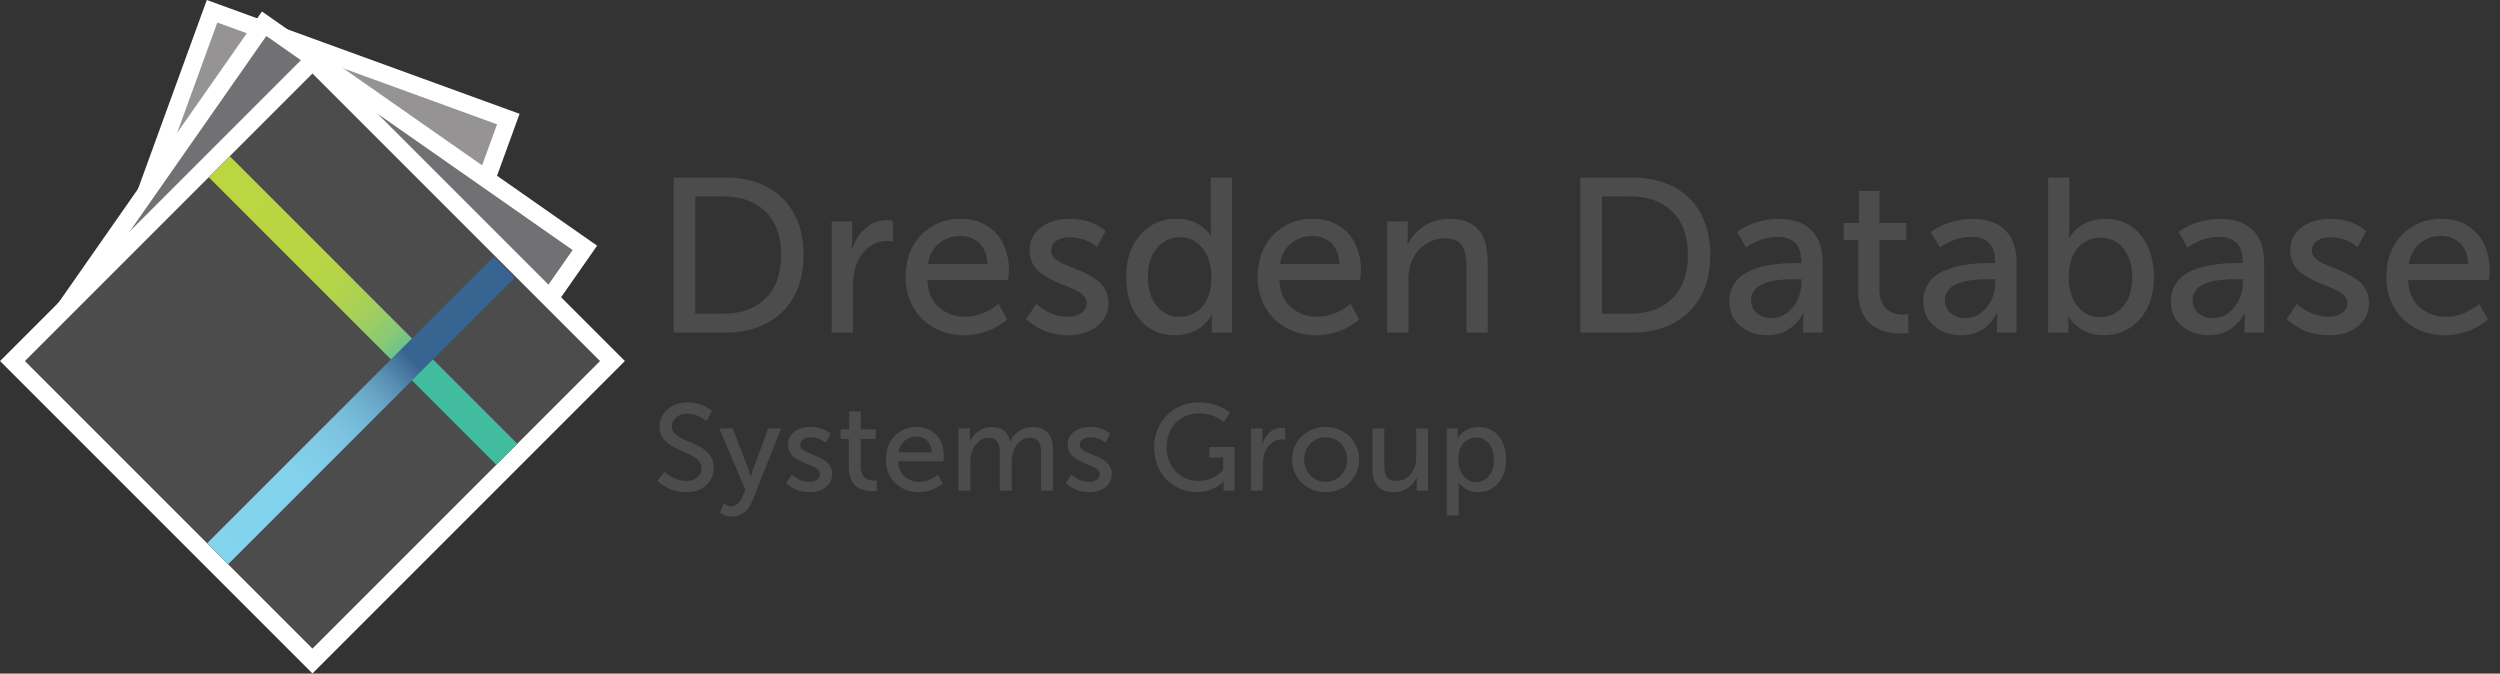 <?xml version="1.0" encoding="UTF-8"?>
<!-- Generator: Adobe Illustrator 15.1.0, SVG Export Plug-In . SVG Version: 6.00 Build 0)  -->
<!DOCTYPE svg PUBLIC "-//W3C//DTD SVG 1.1//EN" "http://www.w3.org/Graphics/SVG/1.1/DTD/svg11.dtd">
<svg version="1.1" id="Layer_1" xmlns="http://www.w3.org/2000/svg" xmlns:xlink="http://www.w3.org/1999/xlink" x="0px" y="0px" width="403.368px" height="108.68px" viewBox="0 0 403.368 108.68" enable-background="new 0 0 403.368 108.68" xml:space="preserve">
<rect x="0" y="0" width="403.368" height="108.68" fill="#333333" stroke="none"/>
<g>
	<polygon fill="#959393" stroke="#FFFFFF" stroke-width="2.835" stroke-miterlimit="10" points="64.617,67.011 16.816,49.617    34.216,1.816 82.014,19.211  "/>
	
		<rect x="18.862" y="16.207" transform="matrix(0.82 0.573 -0.573 0.82 36.439 -20.265)" fill="#717072" stroke="#FFFFFF" stroke-width="2.835" stroke-miterlimit="10" width="63.107" height="63.106"/>
	
		<rect x="16.184" y="24.033" transform="matrix(0.707 0.707 -0.707 0.707 55.965 -18.583)" fill="#4C4C4D" stroke="#FFFFFF" stroke-width="2.835" stroke-miterlimit="10" width="68.462" height="68.463"/>
	
		<linearGradient id="SVGID_1_" gradientUnits="userSpaceOnUse" x1="126.602" y1="-156.085" x2="195.062" y2="-156.085" gradientTransform="matrix(0.677 0.677 -0.707 0.707 -160.744 51.511)">
		<stop offset="0" style="stop-color:#BBD640"/>
		<stop offset="0.298" style="stop-color:#BAD542"/>
		<stop offset="0.405" style="stop-color:#B4D449"/>
		<stop offset="0.481" style="stop-color:#A9D156"/>
		<stop offset="0.543" style="stop-color:#9ACD66"/>
		<stop offset="0.596" style="stop-color:#86C879"/>
		<stop offset="0.642" style="stop-color:#6AC28D"/>
		<stop offset="0.68" style="stop-color:#41BC9F"/>
		<stop offset="0.725" style="stop-color:#41BC9F"/>
		<stop offset="1" style="stop-color:#41BC9F"/>
	</linearGradient>
	<polygon fill="url(#SVGID_1_)" points="80.064,74.973 33.689,28.598 37.078,25.209 83.453,71.584  "/>
	
		<linearGradient id="SVGID_2_" gradientUnits="userSpaceOnUse" x1="-109.723" y1="-49.176" x2="-41.265" y2="-49.176" gradientTransform="matrix(0.676 -0.676 0.707 0.707 144.021 49.98)">
		<stop offset="0" style="stop-color:#84D4ED"/>
		<stop offset="0.281" style="stop-color:#83D1EB"/>
		<stop offset="0.382" style="stop-color:#80C9E4"/>
		<stop offset="0.454" style="stop-color:#78BFDB"/>
		<stop offset="0.513" style="stop-color:#6FB1D0"/>
		<stop offset="0.563" style="stop-color:#64A0C1"/>
		<stop offset="0.607" style="stop-color:#578CB1"/>
		<stop offset="0.646" style="stop-color:#4877A0"/>
		<stop offset="0.68" style="stop-color:#376490"/>
		<stop offset="0.725" style="stop-color:#376490"/>
		<stop offset="1" style="stop-color:#376490"/>
	</linearGradient>
	<polygon fill="url(#SVGID_2_)" points="83.065,44.782 36.814,91.03 33.424,87.642 79.676,41.394  "/>
</g>
<g>
	<path fill="#4C4C4D" d="M108.679,53.661V28.643h8.288c2.549,0,4.775,0.484,6.678,1.453s3.379,2.399,4.429,4.291   c1.049,1.892,1.574,4.135,1.574,6.73c0,3.921-1.145,6.992-3.434,9.213c-2.29,2.22-5.372,3.33-9.248,3.33H108.679z M112.174,50.616   h4.55c2.872,0,5.141-0.824,6.808-2.475c1.667-1.648,2.5-3.99,2.5-7.023c0-3.011-0.836-5.335-2.509-6.973s-3.939-2.457-6.799-2.457   h-4.55V50.616z"/>
	<path fill="#4C4C4D" d="M134.182,53.661V35.737h3.322v3.114l-0.069,1.35h0.069c0.426-1.373,1.145-2.497,2.154-3.374   s2.183-1.315,3.521-1.315l0.882,0.087v3.391c-0.3-0.068-0.629-0.104-0.986-0.104c-1.119,0-2.137,0.375-3.054,1.125   s-1.577,1.781-1.981,3.097c-0.289,0.946-0.433,2.019-0.433,3.218v7.336H134.182z"/>
	<path fill="#4C4C4D" d="M146.119,44.699c0-2.814,0.841-5.084,2.523-6.809c1.682-1.724,3.814-2.586,6.397-2.586   c1.636,0,3.05,0.384,4.242,1.15c1.192,0.768,2.077,1.776,2.652,3.027c0.576,1.252,0.864,2.662,0.864,4.23l-0.121,1.488h-13.063   c0.081,1.88,0.708,3.336,1.88,4.368s2.603,1.549,4.29,1.549c0.576,0,1.152-0.072,1.729-0.217c0.576-0.144,1.069-0.32,1.479-0.527   c0.409-0.208,0.778-0.412,1.107-0.614s0.579-0.378,0.752-0.527l0.242-0.208l1.412,2.509c-0.069,0.069-0.173,0.161-0.311,0.276   c-0.139,0.116-0.435,0.32-0.89,0.614s-0.933,0.554-1.434,0.779c-0.501,0.225-1.143,0.43-1.927,0.613   c-0.783,0.185-1.572,0.277-2.367,0.277c-1.837,0-3.479-0.413-4.926-1.237c-1.447-0.824-2.564-1.949-3.351-3.374   C146.513,48.058,146.119,46.463,146.119,44.699z M149.718,42.605h9.585c-0.046-1.465-0.477-2.587-1.291-3.365   c-0.815-0.778-1.829-1.168-3.042-1.168c-1.352,0-2.504,0.398-3.458,1.194C150.559,40.061,149.96,41.174,149.718,42.605z"/>
	<path fill="#4C4C4D" d="M165.561,51.463l1.661-2.439c0.058,0.058,0.138,0.133,0.242,0.225c0.104,0.093,0.326,0.26,0.666,0.502   c0.34,0.242,0.698,0.456,1.072,0.641s0.85,0.352,1.426,0.501c0.576,0.15,1.153,0.226,1.729,0.226c0.798,0,1.495-0.199,2.091-0.598   c0.596-0.397,0.894-0.942,0.894-1.635c0-0.438-0.171-0.833-0.512-1.185c-0.341-0.352-0.784-0.658-1.328-0.917   c-0.544-0.26-1.145-0.517-1.805-0.771c-0.66-0.253-1.314-0.539-1.963-0.856c-0.65-0.316-1.245-0.675-1.786-1.072   c-0.541-0.398-0.98-0.911-1.319-1.54c-0.339-0.628-0.509-1.341-0.509-2.137c0-1.58,0.616-2.825,1.849-3.737   c1.232-0.911,2.776-1.366,4.631-1.366c0.737,0,1.437,0.069,2.1,0.207c0.663,0.139,1.207,0.303,1.633,0.493s0.801,0.384,1.124,0.58   c0.322,0.196,0.553,0.363,0.691,0.502l0.225,0.207l-1.377,2.578c-0.046-0.046-0.11-0.104-0.19-0.173s-0.266-0.196-0.554-0.381   c-0.289-0.185-0.591-0.346-0.908-0.484c-0.317-0.139-0.727-0.266-1.229-0.381c-0.502-0.115-1.018-0.173-1.549-0.173   c-0.821,0-1.519,0.185-2.091,0.554c-0.572,0.369-0.858,0.917-0.858,1.644c0,0.427,0.17,0.813,0.512,1.159s0.784,0.644,1.328,0.891   c0.543,0.249,1.143,0.496,1.796,0.744c0.654,0.248,1.309,0.534,1.964,0.856c0.655,0.323,1.253,0.684,1.794,1.081   c0.54,0.398,0.98,0.912,1.319,1.54c0.339,0.629,0.509,1.341,0.509,2.137c0,1.512-0.596,2.757-1.789,3.737   c-1.192,0.98-2.756,1.471-4.691,1.471c-0.818,0-1.611-0.09-2.377-0.269s-1.406-0.397-1.919-0.657   c-0.513-0.26-0.966-0.519-1.357-0.778c-0.393-0.26-0.681-0.481-0.865-0.666L165.561,51.463z"/>
	<path fill="#4C4C4D" d="M181.708,44.699c0-2.826,0.754-5.098,2.264-6.816s3.457-2.578,5.841-2.578c0.774,0,1.496,0.098,2.166,0.294   c0.67,0.196,1.202,0.433,1.595,0.709c0.393,0.277,0.733,0.554,1.022,0.831c0.289,0.276,0.491,0.513,0.606,0.709l0.156,0.294h0.069   c-0.046-0.357-0.069-0.761-0.069-1.211v-8.287h3.426v25.018h-3.253v-1.695l0.035-1.211h-0.069   c-0.035,0.092-0.095,0.213-0.182,0.363c-0.087,0.149-0.292,0.415-0.615,0.796c-0.324,0.38-0.69,0.718-1.101,1.012   c-0.411,0.294-0.971,0.563-1.681,0.805s-1.482,0.363-2.313,0.363c-2.408,0-4.326-0.862-5.754-2.587   C182.422,49.783,181.708,47.513,181.708,44.699z M185.203,44.699c0,1.926,0.47,3.478,1.412,4.654   c0.942,1.176,2.164,1.765,3.666,1.765c0.693,0,1.34-0.124,1.941-0.372s1.149-0.623,1.646-1.125s0.887-1.179,1.17-2.033   c0.283-0.853,0.424-1.827,0.424-2.924c0-1.106-0.179-2.131-0.537-3.07c-0.358-0.94-0.933-1.728-1.725-2.362   c-0.792-0.634-1.73-0.951-2.816-0.951c-1.479,0-2.712,0.577-3.7,1.73S185.203,42.726,185.203,44.699z"/>
	<path fill="#4C4C4D" d="M202.919,44.699c0-2.814,0.841-5.084,2.523-6.809c1.682-1.724,3.814-2.586,6.397-2.586   c1.636,0,3.05,0.384,4.242,1.15c1.192,0.768,2.077,1.776,2.652,3.027c0.576,1.252,0.864,2.662,0.864,4.23l-0.121,1.488h-13.063   c0.081,1.88,0.708,3.336,1.88,4.368s2.602,1.549,4.29,1.549c0.576,0,1.152-0.072,1.729-0.217c0.576-0.144,1.069-0.32,1.479-0.527   c0.409-0.208,0.778-0.412,1.106-0.614c0.329-0.202,0.58-0.378,0.752-0.527l0.242-0.208l1.412,2.509   c-0.068,0.069-0.173,0.161-0.311,0.276c-0.139,0.116-0.436,0.32-0.891,0.614s-0.933,0.554-1.434,0.779   c-0.502,0.225-1.143,0.43-1.927,0.613c-0.783,0.185-1.572,0.277-2.367,0.277c-1.837,0-3.479-0.413-4.926-1.237   c-1.447-0.824-2.564-1.949-3.351-3.374C203.313,48.058,202.919,46.463,202.919,44.699z M206.518,42.605h9.585   c-0.046-1.465-0.477-2.587-1.291-3.365c-0.815-0.778-1.829-1.168-3.042-1.168c-1.352,0-2.504,0.398-3.458,1.194   C207.359,40.061,206.761,41.174,206.518,42.605z"/>
	<path fill="#4C4C4D" d="M223.82,53.661V35.737h3.321v2.37l-0.068,1.314h0.068c0.196-0.438,0.471-0.876,0.822-1.314   s0.796-0.877,1.332-1.315c0.537-0.438,1.203-0.796,1.998-1.072c0.797-0.277,1.655-0.415,2.578-0.415   c2.094,0,3.643,0.57,4.649,1.713c1.007,1.142,1.51,2.86,1.51,5.155v11.488h-3.425V42.968c0-0.691-0.047-1.286-0.139-1.782   c-0.093-0.495-0.254-0.963-0.484-1.401c-0.231-0.438-0.58-0.77-1.047-0.994c-0.467-0.226-1.047-0.338-1.739-0.338   c-1.349,0-2.534,0.404-3.556,1.211c-1.021,0.808-1.721,1.869-2.102,3.184c-0.196,0.669-0.295,1.477-0.295,2.422v8.392H223.82z"/>
	<path fill="#4C4C4D" d="M254.979,53.661V28.643h8.287c2.549,0,4.775,0.484,6.678,1.453c1.904,0.969,3.379,2.399,4.43,4.291   c1.049,1.892,1.574,4.135,1.574,6.73c0,3.921-1.145,6.992-3.434,9.213c-2.291,2.22-5.373,3.33-9.248,3.33H254.979z M258.473,50.616   h4.551c2.871,0,5.141-0.824,6.809-2.475c1.666-1.648,2.5-3.99,2.5-7.023c0-3.011-0.838-5.335-2.51-6.973s-3.939-2.457-6.799-2.457   h-4.551V50.616z"/>
	<path fill="#4C4C4D" d="M279.028,48.618c0-0.809,0.152-1.542,0.459-2.2s0.688-1.198,1.145-1.62   c0.455-0.422,1.027-0.786,1.715-1.092s1.34-0.537,1.957-0.693c0.619-0.155,1.314-0.279,2.088-0.372   c0.775-0.093,1.4-0.147,1.881-0.165c0.479-0.017,1.002-0.025,1.568-0.025h0.779v-0.328c0-2.607-1.307-3.911-3.918-3.911   c-0.52,0-1.045,0.061-1.576,0.182c-0.529,0.12-0.99,0.264-1.383,0.431c-0.393,0.166-0.75,0.333-1.072,0.499   c-0.322,0.167-0.564,0.308-0.727,0.423l-0.242,0.189l-1.434-2.502c0.07-0.058,0.17-0.136,0.305-0.233   c0.133-0.098,0.42-0.269,0.865-0.511s0.91-0.455,1.396-0.64c0.484-0.185,1.104-0.355,1.854-0.511   c0.752-0.156,1.516-0.233,2.289-0.233c2.275,0,4.027,0.605,5.258,1.816s1.846,2.947,1.846,5.208v11.332h-3.148v-1.698L291,50.541   h-0.068c-0.029,0.047-0.068,0.113-0.119,0.2c-0.049,0.086-0.152,0.254-0.307,0.502c-0.156,0.249-0.33,0.482-0.52,0.702   c-0.191,0.22-0.451,0.468-0.779,0.745c-0.33,0.277-0.68,0.514-1.049,0.71s-0.816,0.361-1.342,0.494   c-0.523,0.133-1.082,0.199-1.67,0.199c-1.656,0-3.092-0.488-4.303-1.464C279.633,51.653,279.028,50.316,279.028,48.618z    M282.522,48.453c0,0.785,0.297,1.46,0.891,2.024c0.592,0.565,1.418,0.848,2.477,0.848c0.922,0,1.756-0.294,2.504-0.882   c0.748-0.589,1.313-1.313,1.691-2.172c0.379-0.858,0.57-1.744,0.57-2.655v-0.571h-0.881c-0.449,0-0.857,0.006-1.227,0.018   c-0.367,0.012-0.814,0.043-1.338,0.095s-0.986,0.124-1.389,0.217c-0.402,0.092-0.82,0.222-1.252,0.389   c-0.432,0.168-0.789,0.37-1.07,0.605c-0.283,0.237-0.516,0.534-0.699,0.892C282.614,47.617,282.522,48.015,282.522,48.453z"/>
	<path fill="#4C4C4D" d="M297.471,38.747v-2.768h2.457v-5.174h3.32v5.174h4.326v2.768h-4.326v7.977c0,0.681,0.094,1.277,0.277,1.79   c0.186,0.514,0.412,0.908,0.684,1.186c0.271,0.276,0.592,0.499,0.961,0.666s0.701,0.274,0.994,0.32   c0.295,0.046,0.598,0.069,0.908,0.069l0.83-0.069v3.045c-0.334,0.046-0.738,0.069-1.211,0.069c-0.553,0-1.09-0.038-1.609-0.112   c-0.518-0.075-1.113-0.251-1.781-0.528c-0.67-0.276-1.246-0.643-1.73-1.099c-0.484-0.455-0.896-1.109-1.236-1.964   c-0.34-0.854-0.51-1.851-0.51-2.993v-8.356H297.471z"/>
	<path fill="#4C4C4D" d="M310.309,48.618c0-0.809,0.152-1.542,0.459-2.2c0.305-0.658,0.688-1.198,1.143-1.62   c0.457-0.422,1.029-0.786,1.715-1.092c0.688-0.306,1.34-0.537,1.959-0.693c0.617-0.155,1.314-0.279,2.088-0.372   s1.4-0.147,1.879-0.165c0.48-0.017,1.004-0.025,1.568-0.025h0.781v-0.328c0-2.607-1.307-3.911-3.92-3.911   c-0.52,0-1.043,0.061-1.574,0.182c-0.531,0.12-0.992,0.264-1.385,0.431c-0.391,0.166-0.748,0.333-1.072,0.499   c-0.322,0.167-0.564,0.308-0.727,0.423l-0.242,0.189l-1.432-2.502c0.068-0.058,0.17-0.136,0.303-0.233s0.422-0.269,0.867-0.511   s0.91-0.455,1.395-0.64c0.486-0.185,1.104-0.355,1.855-0.511c0.752-0.156,1.514-0.233,2.289-0.233c2.273,0,4.027,0.605,5.258,1.816   c1.229,1.211,1.844,2.947,1.844,5.208v11.332h-3.148v-1.698l0.068-1.422h-0.068c-0.029,0.047-0.068,0.113-0.117,0.2   c-0.051,0.086-0.152,0.254-0.309,0.502c-0.156,0.249-0.328,0.482-0.52,0.702c-0.189,0.22-0.449,0.468-0.779,0.745   c-0.328,0.277-0.678,0.514-1.047,0.71s-0.816,0.361-1.342,0.494s-1.082,0.199-1.672,0.199c-1.656,0-3.09-0.488-4.301-1.464   C310.915,51.653,310.309,50.316,310.309,48.618z M313.803,48.453c0,0.785,0.297,1.46,0.889,2.024   c0.594,0.565,1.418,0.848,2.479,0.848c0.92,0,1.754-0.294,2.502-0.882c0.748-0.589,1.313-1.313,1.693-2.172   c0.379-0.858,0.568-1.744,0.568-2.655v-0.571h-0.881c-0.447,0-0.857,0.006-1.225,0.018c-0.369,0.012-0.814,0.043-1.338,0.095   s-0.988,0.124-1.391,0.217c-0.402,0.092-0.82,0.222-1.252,0.389c-0.432,0.168-0.787,0.37-1.07,0.605   c-0.281,0.237-0.514,0.534-0.699,0.892C313.895,47.617,313.803,48.015,313.803,48.453z"/>
	<path fill="#4C4C4D" d="M330.465,53.661V28.643h3.426v8.213l-0.07,1.527h0.07c0.045-0.081,0.109-0.192,0.189-0.332   c0.08-0.141,0.285-0.388,0.613-0.744c0.33-0.355,0.693-0.667,1.092-0.936c0.396-0.269,0.941-0.514,1.635-0.735   c0.691-0.222,1.43-0.332,2.215-0.332c2.404,0,4.318,0.868,5.746,2.604s2.143,4.012,2.143,6.824c0,2.815-0.764,5.079-2.289,6.792   c-1.525,1.712-3.484,2.568-5.877,2.568c-0.75,0-1.453-0.105-2.111-0.316s-1.193-0.465-1.609-0.762   c-0.414-0.296-0.775-0.596-1.08-0.897c-0.307-0.303-0.523-0.563-0.65-0.779l-0.189-0.308h-0.068   c0.045,0.376,0.068,0.82,0.068,1.332v1.298H330.465z M333.786,44.802c0,1.107,0.18,2.131,0.537,3.071s0.932,1.728,1.721,2.361   c0.791,0.635,1.729,0.952,2.813,0.952c1.477,0,2.707-0.577,3.693-1.73s1.48-2.717,1.48-4.688c0-1.927-0.471-3.478-1.41-4.654   c-0.941-1.177-2.16-1.765-3.66-1.765c-1.477,0-2.707,0.539-3.693,1.617C334.28,41.045,333.786,42.657,333.786,44.802z"/>
	<path fill="#4C4C4D" d="M350.258,48.618c0-0.809,0.152-1.542,0.459-2.2c0.305-0.658,0.688-1.198,1.143-1.62   c0.457-0.422,1.029-0.786,1.715-1.092c0.688-0.306,1.34-0.537,1.959-0.693c0.617-0.155,1.314-0.279,2.088-0.372   s1.4-0.147,1.879-0.165c0.48-0.017,1.004-0.025,1.568-0.025h0.781v-0.328c0-2.607-1.307-3.911-3.92-3.911   c-0.52,0-1.043,0.061-1.574,0.182c-0.531,0.12-0.992,0.264-1.385,0.431c-0.391,0.166-0.748,0.333-1.072,0.499   c-0.322,0.167-0.564,0.308-0.727,0.423l-0.242,0.189l-1.432-2.502c0.068-0.058,0.17-0.136,0.303-0.233s0.422-0.269,0.867-0.511   s0.91-0.455,1.395-0.64c0.486-0.185,1.104-0.355,1.855-0.511c0.752-0.156,1.514-0.233,2.289-0.233c2.273,0,4.027,0.605,5.258,1.816   c1.229,1.211,1.844,2.947,1.844,5.208v11.332h-3.148v-1.698l0.068-1.422h-0.068c-0.029,0.047-0.068,0.113-0.117,0.2   c-0.051,0.086-0.152,0.254-0.309,0.502c-0.156,0.249-0.328,0.482-0.52,0.702c-0.189,0.22-0.449,0.468-0.779,0.745   c-0.328,0.277-0.678,0.514-1.047,0.71s-0.816,0.361-1.342,0.494s-1.082,0.199-1.672,0.199c-1.656,0-3.09-0.488-4.301-1.464   C350.864,51.653,350.258,50.316,350.258,48.618z M353.752,48.453c0,0.785,0.297,1.46,0.889,2.024   c0.594,0.565,1.418,0.848,2.479,0.848c0.92,0,1.754-0.294,2.502-0.882c0.748-0.589,1.313-1.313,1.693-2.172   c0.379-0.858,0.568-1.744,0.568-2.655v-0.571h-0.881c-0.447,0-0.857,0.006-1.225,0.018c-0.369,0.012-0.814,0.043-1.338,0.095   s-0.988,0.124-1.391,0.217c-0.402,0.092-0.82,0.222-1.252,0.389c-0.432,0.168-0.787,0.37-1.07,0.605   c-0.281,0.237-0.514,0.534-0.699,0.892C353.844,47.617,353.752,48.015,353.752,48.453z"/>
	<path fill="#4C4C4D" d="M368.956,51.463l1.66-2.439c0.059,0.058,0.139,0.133,0.242,0.225c0.104,0.093,0.326,0.26,0.666,0.502   s0.697,0.456,1.072,0.641s0.85,0.352,1.426,0.501c0.576,0.15,1.152,0.226,1.729,0.226c0.799,0,1.496-0.199,2.092-0.598   c0.596-0.397,0.893-0.942,0.893-1.635c0-0.438-0.17-0.833-0.512-1.185c-0.34-0.352-0.783-0.658-1.326-0.917   c-0.545-0.26-1.146-0.517-1.805-0.771c-0.66-0.253-1.314-0.539-1.965-0.856c-0.65-0.316-1.244-0.675-1.785-1.072   c-0.541-0.398-0.98-0.911-1.32-1.54c-0.338-0.628-0.508-1.341-0.508-2.137c0-1.58,0.615-2.825,1.85-3.737   c1.232-0.911,2.775-1.366,4.631-1.366c0.736,0,1.436,0.069,2.1,0.207c0.662,0.139,1.205,0.303,1.633,0.493   c0.426,0.19,0.801,0.384,1.123,0.58s0.553,0.363,0.691,0.502l0.225,0.207l-1.377,2.578c-0.047-0.046-0.109-0.104-0.191-0.173   c-0.08-0.069-0.266-0.196-0.553-0.381c-0.289-0.185-0.592-0.346-0.908-0.484c-0.318-0.139-0.727-0.266-1.229-0.381   s-1.02-0.173-1.549-0.173c-0.822,0-1.52,0.185-2.092,0.554s-0.859,0.917-0.859,1.644c0,0.427,0.172,0.813,0.514,1.159   c0.34,0.346,0.783,0.644,1.326,0.891c0.545,0.249,1.143,0.496,1.797,0.744s1.309,0.534,1.963,0.856   c0.656,0.323,1.254,0.684,1.795,1.081c0.539,0.398,0.98,0.912,1.318,1.54c0.34,0.629,0.51,1.341,0.51,2.137   c0,1.512-0.596,2.757-1.789,3.737c-1.191,0.98-2.756,1.471-4.691,1.471c-0.818,0-1.611-0.09-2.377-0.269s-1.406-0.397-1.918-0.657   c-0.514-0.26-0.967-0.519-1.359-0.778c-0.391-0.26-0.68-0.481-0.863-0.666L368.956,51.463z"/>
	<path fill="#4C4C4D" d="M385.034,44.699c0-2.814,0.84-5.084,2.521-6.809c1.684-1.724,3.814-2.586,6.398-2.586   c1.635,0,3.049,0.384,4.242,1.15c1.191,0.768,2.076,1.776,2.652,3.027c0.576,1.252,0.863,2.662,0.863,4.23l-0.121,1.488h-13.063   c0.082,1.88,0.709,3.336,1.881,4.368s2.604,1.549,4.289,1.549c0.578,0,1.154-0.072,1.73-0.217c0.576-0.144,1.068-0.32,1.479-0.527   c0.408-0.208,0.777-0.412,1.105-0.614c0.33-0.202,0.58-0.378,0.754-0.527l0.242-0.208l1.41,2.509   c-0.068,0.069-0.172,0.161-0.311,0.276c-0.139,0.116-0.436,0.32-0.891,0.614s-0.932,0.554-1.434,0.779   c-0.5,0.225-1.143,0.43-1.926,0.613c-0.783,0.185-1.572,0.277-2.367,0.277c-1.838,0-3.48-0.413-4.928-1.237   c-1.445-0.824-2.563-1.949-3.35-3.374C385.426,48.058,385.034,46.463,385.034,44.699z M388.631,42.605h9.586   c-0.047-1.465-0.477-2.587-1.291-3.365c-0.816-0.778-1.83-1.168-3.043-1.168c-1.352,0-2.504,0.398-3.457,1.194   C389.473,40.061,388.875,41.174,388.631,42.605z"/>
	<path fill="#4C4C4D" d="M106.093,77.583l1.114-1.486c0.039,0.039,0.095,0.092,0.169,0.16c0.074,0.068,0.233,0.189,0.478,0.365   c0.245,0.174,0.497,0.326,0.758,0.457c0.261,0.129,0.587,0.248,0.98,0.359c0.393,0.109,0.782,0.164,1.168,0.164   c0.686,0,1.262-0.184,1.728-0.553s0.699-0.875,0.699-1.516c0-0.324-0.078-0.619-0.233-0.885s-0.364-0.496-0.626-0.689   c-0.262-0.195-0.563-0.379-0.903-0.555c-0.339-0.174-0.697-0.342-1.072-0.504c-0.375-0.162-0.749-0.328-1.121-0.5   c-0.372-0.172-0.726-0.369-1.062-0.594c-0.336-0.223-0.635-0.469-0.894-0.738c-0.26-0.268-0.466-0.594-0.62-0.977   c-0.154-0.381-0.231-0.803-0.231-1.262c0-1.098,0.426-2.021,1.277-2.773c0.852-0.752,1.926-1.127,3.224-1.127   c0.482,0,0.948,0.047,1.397,0.145c0.45,0.096,0.821,0.211,1.113,0.346s0.553,0.271,0.781,0.41s0.394,0.256,0.497,0.352l0.154,0.145   l-0.878,1.629c-0.032-0.033-0.083-0.076-0.15-0.131c-0.068-0.055-0.207-0.152-0.416-0.291c-0.209-0.141-0.427-0.264-0.653-0.369   c-0.226-0.107-0.505-0.205-0.841-0.293c-0.335-0.086-0.67-0.131-1.005-0.131c-0.738,0-1.346,0.199-1.825,0.598   s-0.719,0.883-0.719,1.453c0,0.311,0.078,0.592,0.233,0.844c0.155,0.254,0.364,0.471,0.626,0.652s0.563,0.352,0.903,0.514   s0.697,0.322,1.073,0.477c0.375,0.156,0.749,0.318,1.121,0.49c0.372,0.172,0.726,0.371,1.063,0.598s0.634,0.48,0.894,0.758   c0.26,0.279,0.466,0.619,0.62,1.02c0.154,0.402,0.231,0.846,0.231,1.332c0,1.113-0.402,2.049-1.205,2.805   c-0.803,0.756-1.876,1.135-3.219,1.135c-0.553,0-1.091-0.063-1.612-0.188s-0.956-0.277-1.303-0.461   c-0.348-0.182-0.657-0.361-0.928-0.541c-0.271-0.18-0.468-0.328-0.591-0.451L106.093,77.583z"/>
	<path fill="#4C4C4D" d="M116.064,69.136h2.161l2.519,6.568c0.058,0.154,0.118,0.332,0.179,0.533   c0.062,0.199,0.108,0.365,0.141,0.494l0.058,0.184h0.039c0.109-0.453,0.223-0.85,0.339-1.191l2.441-6.588h2.083l-4.699,11.838   c-0.297,0.764-0.735,1.348-1.313,1.754c-0.578,0.408-1.226,0.611-1.942,0.611c-0.336,0-0.666-0.053-0.988-0.156   c-0.323-0.102-0.565-0.205-0.727-0.309l-0.233-0.146l0.678-1.473c0.375,0.277,0.766,0.418,1.172,0.418   c0.381,0,0.729-0.131,1.042-0.393c0.313-0.262,0.567-0.623,0.761-1.08l0.494-1.145L116.064,69.136z"/>
	<path fill="#4C4C4D" d="M126.835,77.942l0.93-1.367c0.032,0.033,0.078,0.074,0.136,0.127c0.058,0.051,0.182,0.145,0.373,0.281   c0.19,0.135,0.391,0.254,0.601,0.357c0.209,0.104,0.476,0.197,0.799,0.281s0.646,0.127,0.968,0.127   c0.447,0,0.837-0.113,1.171-0.336c0.333-0.223,0.5-0.527,0.5-0.914c0-0.246-0.096-0.467-0.287-0.664   c-0.191-0.197-0.438-0.369-0.743-0.514c-0.305-0.146-0.642-0.289-1.011-0.432s-0.736-0.301-1.1-0.479s-0.697-0.379-1-0.602   s-0.549-0.51-0.739-0.861c-0.19-0.354-0.285-0.752-0.285-1.197c0-0.885,0.345-1.582,1.035-2.094c0.69-0.51,1.555-0.764,2.593-0.764   c0.413,0,0.805,0.037,1.176,0.115s0.676,0.17,0.915,0.275c0.239,0.107,0.448,0.215,0.629,0.326c0.18,0.109,0.31,0.203,0.387,0.279   l0.126,0.117l-0.771,1.443c-0.026-0.025-0.062-0.059-0.106-0.096c-0.045-0.039-0.148-0.111-0.31-0.215   c-0.162-0.102-0.331-0.193-0.509-0.271c-0.178-0.076-0.407-0.148-0.688-0.213c-0.281-0.064-0.57-0.096-0.867-0.096   c-0.46,0-0.851,0.104-1.171,0.309c-0.321,0.207-0.481,0.514-0.481,0.922c0,0.238,0.095,0.455,0.287,0.648   c0.191,0.193,0.439,0.361,0.744,0.5c0.304,0.139,0.64,0.277,1.006,0.416c0.366,0.139,0.732,0.299,1.1,0.479   c0.367,0.182,0.702,0.383,1.004,0.605c0.303,0.225,0.549,0.512,0.739,0.863s0.285,0.75,0.285,1.197   c0,0.846-0.334,1.543-1.001,2.092c-0.668,0.549-1.543,0.824-2.627,0.824c-0.458,0-0.902-0.051-1.332-0.15s-0.788-0.223-1.075-0.369   c-0.287-0.145-0.541-0.289-0.76-0.436c-0.22-0.145-0.381-0.27-0.484-0.373L126.835,77.942z"/>
	<path fill="#4C4C4D" d="M135.635,70.821v-1.551h1.376v-2.896h1.86v2.896h2.422v1.551h-2.422v4.467c0,0.381,0.052,0.715,0.155,1.002   c0.103,0.287,0.231,0.508,0.383,0.664c0.151,0.154,0.331,0.279,0.538,0.373c0.207,0.094,0.393,0.152,0.557,0.18   c0.165,0.025,0.334,0.037,0.509,0.037l0.465-0.037v1.705c-0.188,0.025-0.414,0.037-0.678,0.037c-0.31,0-0.61-0.02-0.901-0.063   c-0.291-0.041-0.624-0.141-0.998-0.295s-0.698-0.359-0.969-0.615c-0.271-0.256-0.502-0.621-0.693-1.1s-0.286-1.037-0.286-1.676   v-4.68H135.635z"/>
	<path fill="#4C4C4D" d="M142.941,74.153c0-1.576,0.471-2.846,1.413-3.813c0.942-0.965,2.136-1.447,3.583-1.447   c0.916,0,1.708,0.215,2.375,0.643c0.667,0.43,1.163,0.996,1.485,1.697c0.322,0.699,0.484,1.49,0.484,2.367l-0.067,0.834h-7.315   c0.045,1.053,0.396,1.869,1.053,2.447s1.458,0.867,2.402,0.867c0.323,0,0.646-0.041,0.968-0.121   c0.323-0.082,0.599-0.18,0.828-0.297c0.229-0.115,0.436-0.23,0.62-0.344s0.324-0.211,0.421-0.295l0.136-0.117l0.791,1.406   c-0.039,0.037-0.097,0.09-0.174,0.154c-0.078,0.064-0.244,0.18-0.499,0.344s-0.522,0.311-0.803,0.436   c-0.281,0.127-0.64,0.242-1.079,0.344c-0.439,0.104-0.881,0.156-1.326,0.156c-1.029,0-1.949-0.232-2.759-0.693   c-0.811-0.461-1.436-1.092-1.876-1.889C143.161,76.034,142.941,75.142,142.941,74.153z M144.956,72.981h5.368   c-0.026-0.82-0.267-1.449-0.723-1.885c-0.457-0.436-1.024-0.654-1.704-0.654c-0.757,0-1.402,0.223-1.937,0.668   C145.427,71.558,145.092,72.181,144.956,72.981z"/>
	<path fill="#4C4C4D" d="M154.645,79.173V69.136h1.86v1.326l-0.039,0.736h0.039c0.252-0.619,0.703-1.158,1.352-1.617   c0.649-0.459,1.352-0.688,2.107-0.688c1.667,0,2.671,0.762,3.013,2.285h0.039c0.291-0.639,0.764-1.18,1.419-1.623   c0.656-0.441,1.375-0.662,2.156-0.662c1.121,0,1.951,0.318,2.492,0.959c0.542,0.639,0.812,1.602,0.812,2.887v6.434h-1.918v-6.018   c0-0.387-0.023-0.721-0.068-0.998c-0.045-0.277-0.129-0.537-0.252-0.779c-0.123-0.242-0.307-0.426-0.552-0.553   c-0.246-0.125-0.549-0.189-0.911-0.189c-0.672,0-1.263,0.248-1.773,0.742c-0.511,0.494-0.859,1.104-1.046,1.826   c-0.097,0.42-0.146,0.881-0.146,1.385v4.584h-1.918v-6.018c0-0.297-0.01-0.553-0.029-0.77c-0.02-0.217-0.065-0.441-0.136-0.674   c-0.071-0.232-0.168-0.422-0.291-0.572c-0.123-0.148-0.294-0.27-0.513-0.363c-0.22-0.094-0.478-0.141-0.775-0.141   c-0.704,0-1.31,0.252-1.816,0.756c-0.507,0.504-0.861,1.135-1.061,1.891c-0.084,0.342-0.126,0.777-0.126,1.307v4.584H154.645z"/>
	<path fill="#4C4C4D" d="M171.955,77.942l0.93-1.367c0.032,0.033,0.078,0.074,0.136,0.127c0.058,0.051,0.182,0.145,0.373,0.281   c0.19,0.135,0.391,0.254,0.601,0.357c0.209,0.104,0.476,0.197,0.799,0.281s0.646,0.127,0.968,0.127   c0.447,0,0.837-0.113,1.171-0.336c0.333-0.223,0.5-0.527,0.5-0.914c0-0.246-0.096-0.467-0.287-0.664   c-0.191-0.197-0.438-0.369-0.743-0.514c-0.305-0.146-0.642-0.289-1.011-0.432s-0.736-0.301-1.1-0.479s-0.697-0.379-1-0.602   s-0.549-0.51-0.739-0.861c-0.19-0.354-0.285-0.752-0.285-1.197c0-0.885,0.345-1.582,1.035-2.094c0.69-0.51,1.555-0.764,2.593-0.764   c0.413,0,0.805,0.037,1.176,0.115s0.676,0.17,0.915,0.275c0.239,0.107,0.448,0.215,0.629,0.326c0.18,0.109,0.31,0.203,0.387,0.279   l0.126,0.117l-0.771,1.443c-0.026-0.025-0.062-0.059-0.106-0.096c-0.045-0.039-0.148-0.111-0.31-0.215   c-0.162-0.102-0.331-0.193-0.509-0.271c-0.178-0.076-0.407-0.148-0.688-0.213c-0.281-0.064-0.57-0.096-0.867-0.096   c-0.46,0-0.851,0.104-1.171,0.309c-0.321,0.207-0.481,0.514-0.481,0.922c0,0.238,0.095,0.455,0.287,0.648   c0.191,0.193,0.439,0.361,0.744,0.5c0.304,0.139,0.64,0.277,1.006,0.416c0.366,0.139,0.732,0.299,1.1,0.479   c0.367,0.182,0.702,0.383,1.004,0.605c0.303,0.225,0.549,0.512,0.739,0.863s0.285,0.75,0.285,1.197   c0,0.846-0.334,1.543-1.001,2.092c-0.668,0.549-1.543,0.824-2.627,0.824c-0.458,0-0.902-0.051-1.332-0.15s-0.788-0.223-1.075-0.369   c-0.287-0.145-0.541-0.289-0.76-0.436c-0.22-0.145-0.381-0.27-0.484-0.373L171.955,77.942z"/>
	<path fill="#4C4C4D" d="M186.21,72.147c0-1,0.183-1.945,0.547-2.834c0.365-0.887,0.862-1.652,1.492-2.295s1.389-1.152,2.277-1.527   c0.888-0.373,1.833-0.561,2.834-0.561c0.628,0,1.234,0.057,1.818,0.172s1.064,0.254,1.444,0.416   c0.379,0.164,0.716,0.326,1.011,0.49c0.295,0.162,0.51,0.301,0.646,0.416l0.194,0.172l-1.005,1.467   c-0.045-0.037-0.106-0.088-0.184-0.15c-0.078-0.061-0.25-0.17-0.519-0.326c-0.268-0.154-0.546-0.295-0.833-0.418   s-0.651-0.232-1.09-0.33c-0.439-0.098-0.882-0.146-1.328-0.146c-1.066,0-2.004,0.244-2.815,0.73s-1.424,1.137-1.841,1.953   c-0.417,0.818-0.625,1.729-0.625,2.732c0,1.066,0.226,2.02,0.678,2.859s1.071,1.488,1.855,1.947s1.662,0.688,2.63,0.688   c0.452,0,0.898-0.059,1.337-0.18c0.439-0.119,0.811-0.264,1.114-0.436c0.303-0.17,0.573-0.342,0.809-0.514   c0.236-0.17,0.412-0.318,0.528-0.439l0.174-0.176v-2.025h-2.248v-1.705h4.069v7.045h-1.763V78.3l0.029-0.6h-0.049   c-0.039,0.045-0.098,0.105-0.179,0.184c-0.081,0.078-0.258,0.215-0.533,0.412s-0.565,0.371-0.872,0.523   c-0.307,0.15-0.707,0.289-1.201,0.412c-0.494,0.121-1,0.184-1.517,0.184c-0.937,0-1.825-0.18-2.664-0.539   c-0.84-0.357-1.571-0.852-2.195-1.482c-0.623-0.629-1.117-1.398-1.482-2.311C186.393,74.173,186.21,73.194,186.21,72.147z"/>
	<path fill="#4C4C4D" d="M201.829,79.173V69.136h1.86v1.742l-0.039,0.756h0.039c0.239-0.768,0.641-1.398,1.207-1.889   c0.565-0.49,1.222-0.736,1.972-0.736l0.494,0.049v1.898c-0.168-0.039-0.353-0.059-0.553-0.059c-0.626,0-1.196,0.211-1.71,0.631   c-0.513,0.42-0.883,0.998-1.109,1.734c-0.161,0.529-0.242,1.131-0.242,1.801v4.109H201.829z"/>
	<path fill="#4C4C4D" d="M208.475,74.134c0-0.742,0.142-1.439,0.426-2.092s0.669-1.209,1.156-1.668   c0.487-0.457,1.061-0.818,1.722-1.084s1.364-0.396,2.107-0.396c0.744,0,1.446,0.131,2.107,0.396s1.235,0.627,1.722,1.084   c0.487,0.459,0.873,1.016,1.156,1.668c0.284,0.652,0.426,1.35,0.426,2.092c0,0.996-0.242,1.898-0.725,2.709   c-0.484,0.811-1.139,1.441-1.964,1.895c-0.825,0.451-1.733,0.678-2.723,0.678s-1.897-0.227-2.722-0.678   c-0.826-0.453-1.48-1.084-1.964-1.895S208.475,75.13,208.475,74.134z M210.433,74.134c0,1.041,0.335,1.902,1.009,2.588   c0.672,0.684,1.487,1.027,2.444,1.027c0.97,0,1.788-0.344,2.454-1.027c0.667-0.686,1-1.547,1-2.588c0-1.027-0.333-1.879-1-2.557   c-0.666-0.68-1.484-1.018-2.454-1.018c-0.957,0-1.772,0.338-2.444,1.018C210.768,72.255,210.433,73.106,210.433,74.134z"/>
	<path fill="#4C4C4D" d="M221.439,75.558v-6.422h1.919v5.973c0,0.381,0.023,0.707,0.072,0.982c0.049,0.273,0.137,0.531,0.267,0.773   c0.13,0.24,0.323,0.424,0.583,0.551c0.258,0.125,0.582,0.188,0.971,0.188c0.983,0,1.771-0.371,2.363-1.111s0.889-1.631,0.889-2.668   v-4.688h1.918v10.037h-1.851v-1.34l0.038-0.742h-0.039c-0.245,0.586-0.698,1.119-1.358,1.602c-0.659,0.48-1.439,0.723-2.339,0.723   c-1.141,0-1.998-0.314-2.572-0.945C221.725,77.841,221.439,76.87,221.439,75.558z"/>
	<path fill="#4C4C4D" d="M233.443,83.146v-14.01h1.764v0.861l-0.039,0.746h0.039c0.025-0.053,0.063-0.119,0.111-0.201   c0.048-0.08,0.166-0.229,0.354-0.439c0.188-0.213,0.397-0.4,0.63-0.564c0.232-0.162,0.553-0.311,0.959-0.445   c0.407-0.133,0.846-0.199,1.318-0.199c1.346,0,2.419,0.484,3.219,1.457c0.799,0.973,1.199,2.246,1.199,3.822   c0,1.57-0.428,2.836-1.281,3.799c-0.855,0.963-1.945,1.443-3.273,1.443c-0.413,0-0.801-0.057-1.162-0.168s-0.654-0.248-0.877-0.406   c-0.223-0.16-0.418-0.32-0.586-0.479c-0.168-0.16-0.287-0.297-0.358-0.412l-0.097-0.164h-0.039   c0.025,0.238,0.039,0.529,0.039,0.869v4.49H233.443z M235.303,74.212c0,0.613,0.105,1.188,0.314,1.719   c0.211,0.533,0.537,0.977,0.979,1.328c0.443,0.352,0.958,0.527,1.546,0.527c0.827,0,1.517-0.322,2.068-0.969   c0.552-0.645,0.829-1.521,0.829-2.625c0-1.078-0.264-1.947-0.79-2.605c-0.526-0.66-1.21-0.988-2.05-0.988   c-0.826,0-1.516,0.301-2.068,0.904C235.58,72.108,235.303,73.011,235.303,74.212z"/>
</g>
</svg>